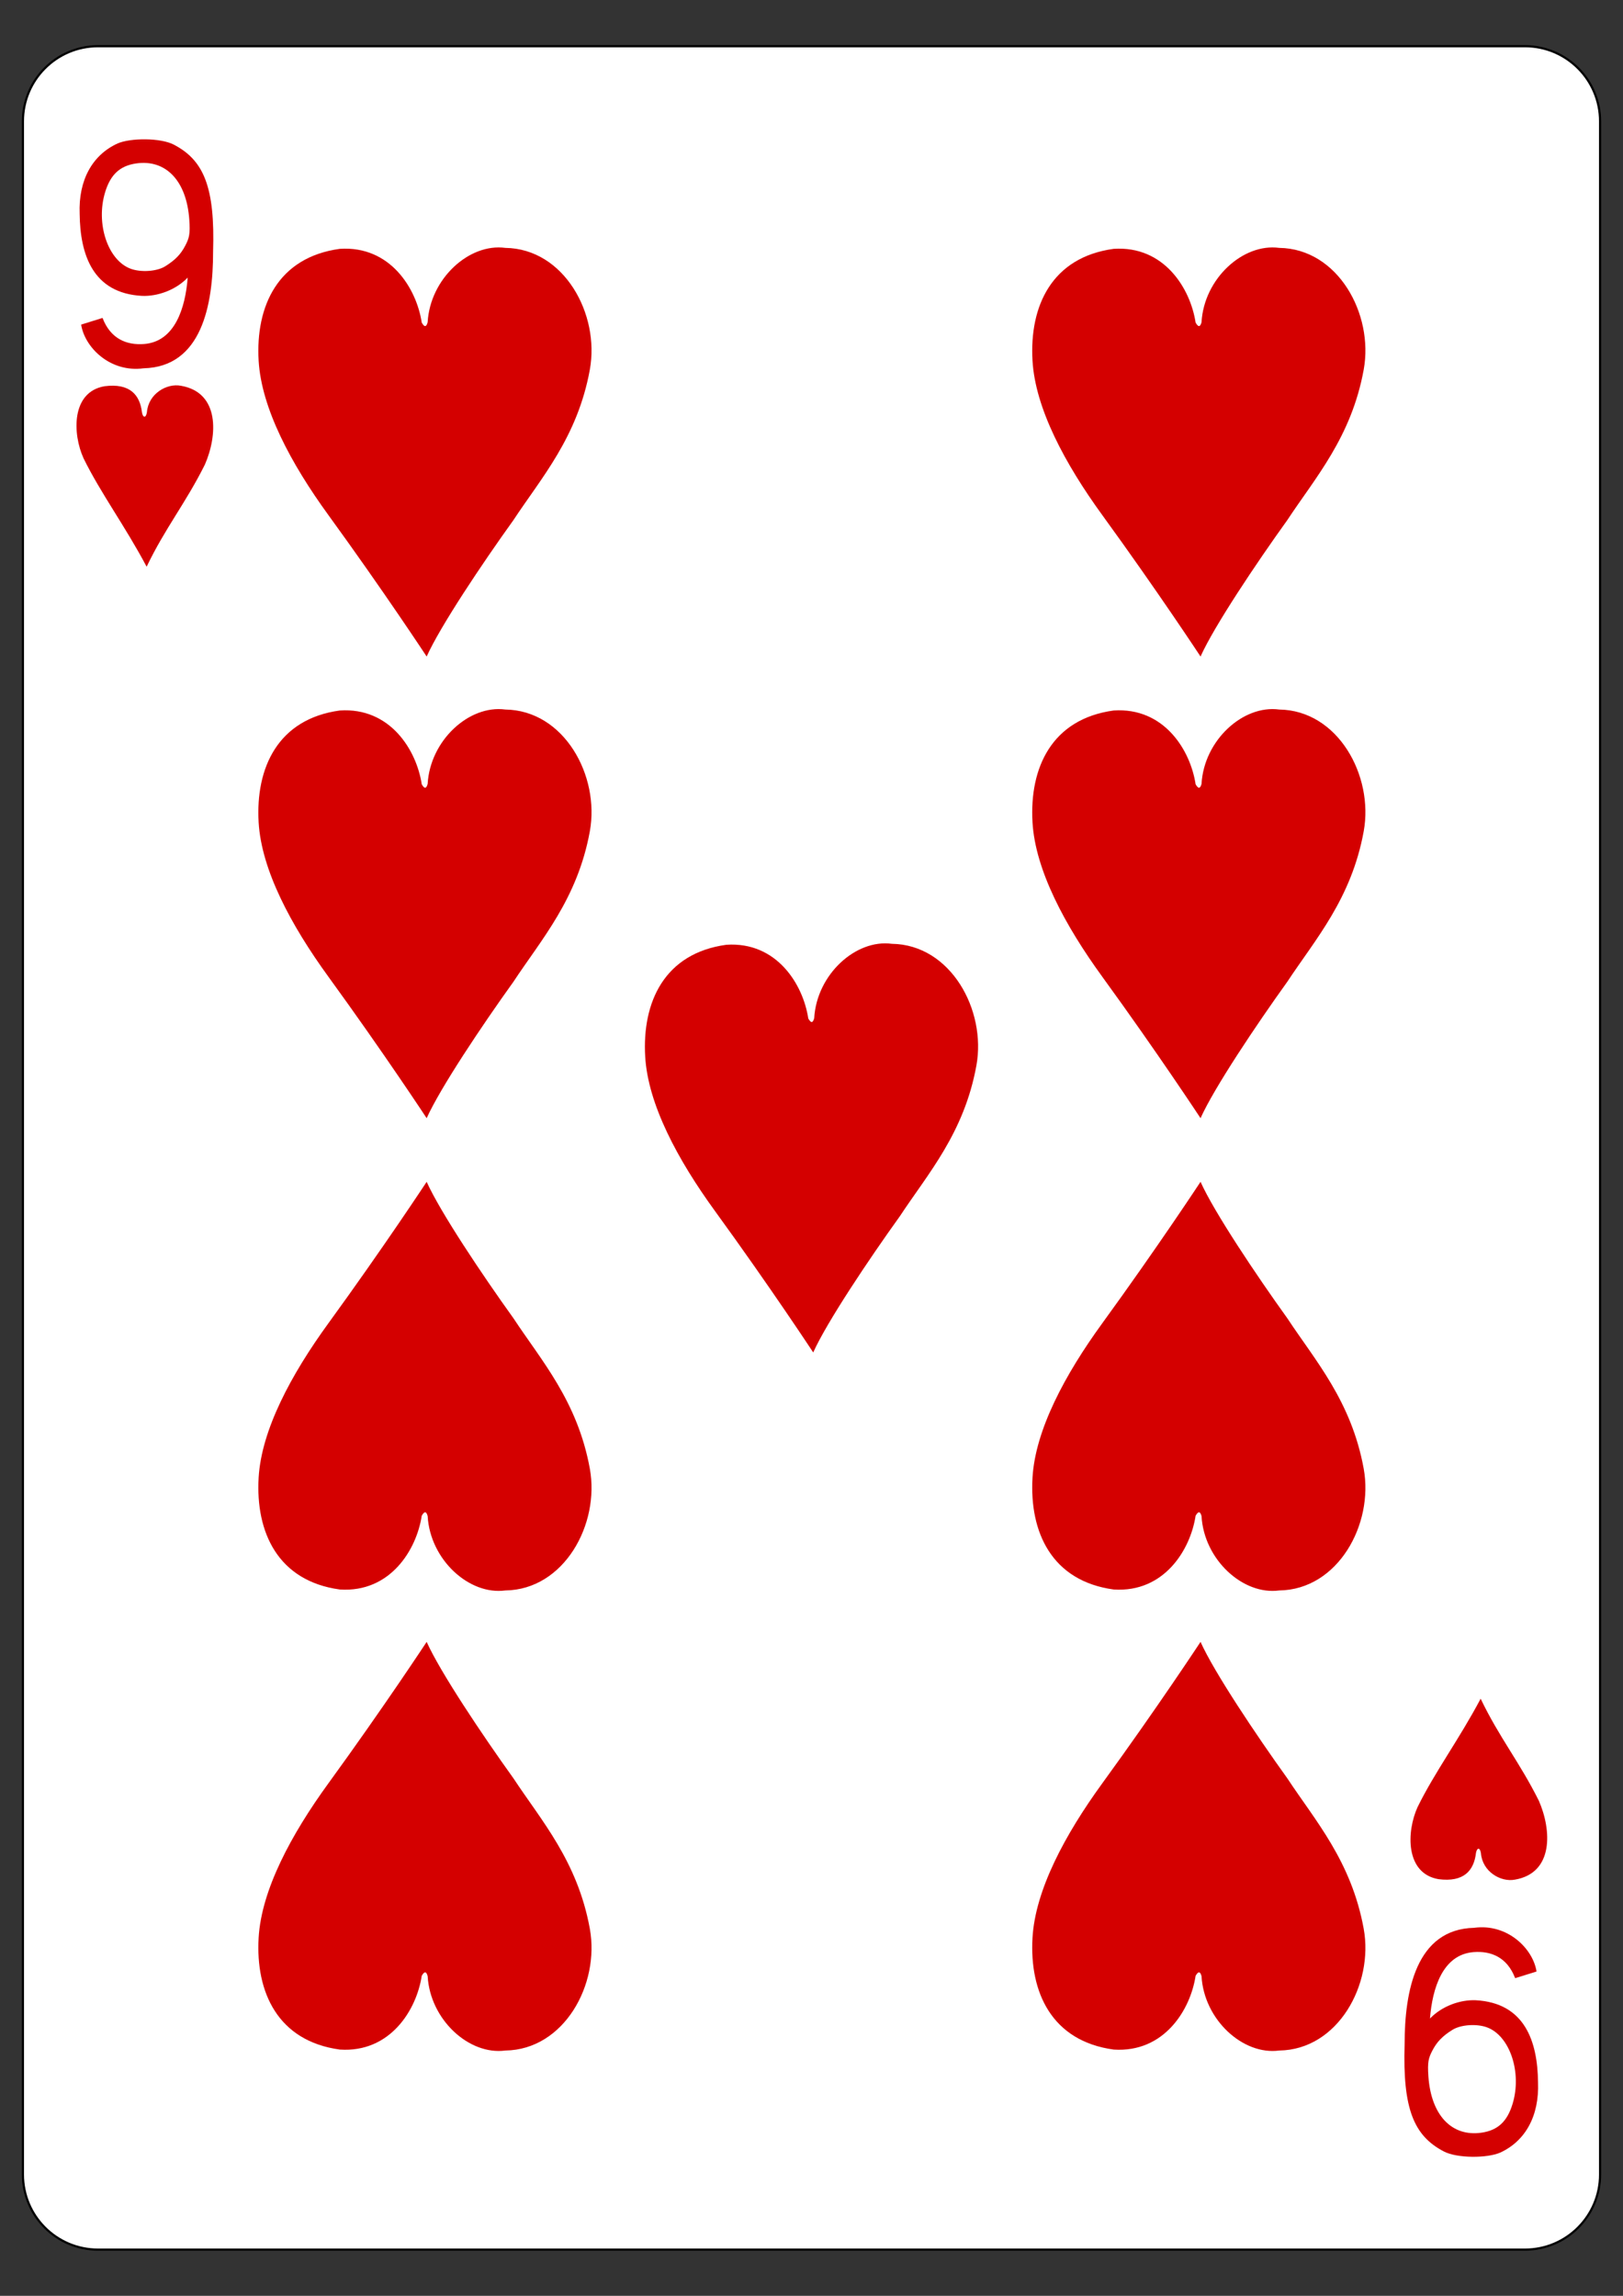 <?xml version="1.0" encoding="utf-8"?>
<!-- Generator: Adobe Illustrator 16.0.0, SVG Export Plug-In . SVG Version: 6.00 Build 0)  -->
<!DOCTYPE svg PUBLIC "-//W3C//DTD SVG 1.1//EN" "http://www.w3.org/Graphics/SVG/1.1/DTD/svg11.dtd">
<svg version="1.1"
	 id="svg4423" xmlns:dc="http://purl.org/dc/elements/1.1/" xmlns:cc="http://creativecommons.org/ns#" xmlns:rdf="http://www.w3.org/1999/02/22-rdf-syntax-ns#" xmlns:svg="http://www.w3.org/2000/svg" xmlns:sodipodi="http://sodipodi.sourceforge.net/DTD/sodipodi-0.dtd" xmlns:inkscape="http://www.inkscape.org/namespaces/inkscape" inkscape:version="0.48.1 r9760" sodipodi:docname="9H.svg"
	 xmlns="http://www.w3.org/2000/svg" xmlns:xlink="http://www.w3.org/1999/xlink" x="0px" y="0px" width="744.094px"
	 height="1052.363px" viewBox="0 0 744.094 1052.363" enable-background="new 0 0 744.094 1052.363" xml:space="preserve">
<rect x="0" y="0" width="744.094" height="1052.363" fill="#333333" stroke="none"/>
<sodipodi:namedview  showgrid="false" inkscape:cy="512.40065" inkscape:cx="195.21402" inkscape:zoom="0.98994948" borderopacity="1.0" bordercolor="#666666" pagecolor="#ffffff" id="base" inkscape:window-maximized="0" inkscape:window-y="63" inkscape:window-x="976" inkscape:window-height="925" inkscape:current-layer="layer1" inkscape:pageshadow="2" inkscape:pageopacity="0.0" inkscape:window-width="735" inkscape:snap-page="true" inkscape:document-units="px" inkscape:snap-global="true" inkscape:snap-bbox="true">
	</sodipodi:namedview>
<g id="layer1" inkscape:label="9H" inkscape:groupmode="layer">
	<g id="g8993" transform="translate(-1536.849,-113.661)">
		<g id="g8871">
			<g id="g8817" transform="translate(-4683.875,2918.937)">
				<path id="rect6363" fill="#FFFFFF" stroke="#000000" stroke-width="0.997" d="M6265.667-2784.095h654.208
					c19.018,0,34.435,15.415,34.435,34.432v941.139c0,19.018-15.417,34.429-34.435,34.429h-654.208
					c-19.016,0-34.432-15.411-34.432-34.429v-941.139C6231.235-2768.681,6246.651-2784.095,6265.667-2784.095z"/>
				<g id="g8631" transform="matrix(0.301,0,0,0.301,5727.131,-1950.525)">
					<g id="g8685" transform="translate(-1267.771,-112.909)">
						<path id="path7114" inkscape:connector-curvature="0" sodipodi:nodetypes="ccsccccscccsssssss" fill="#D40000" d="
							M3031.231-2232.481l32.562-10.14c12.282,32.236,37.121,41.734,63.387,39.695c47.144-3.667,62.795-55.392,66.331-101.128
							c-18.371,19.091-45.985,28.788-69.498,27.842c-75.125-3.972-94.352-62.988-95.051-124.822
							c-2.091-52.146,19.879-89.898,57.547-107.202c19.921-8.784,65.569-8.784,85.631,1.607
							c46.072,23.84,63.126,65.079,60.031,163.435c0.047,80.955-17.479,175.234-105.843,177.261
							C3075.245-2159.007,3036.465-2197.997,3031.231-2232.481L3031.231-2232.481z M3159.126-2321.171
							c15.33-9.53,23.982-18.47,30.854-31.878c5.643-11.001,7.55-16.705,5.943-39.484c-4.146-58.692-35.498-91.968-80.962-85.359
							c-25.353,3.688-39.196,17.631-47.149,43.55c-14.694,47.871,3.928,103.903,38.823,116.816
							C3122.373-2311.704,3146.602-2313.396,3159.126-2321.171z"/>
						<path id="path7130" inkscape:connector-curvature="0" sodipodi:nodetypes="ccsccccscccsssssss" fill="#D40000" d="
							M5247.985,275.568l-32.57,10.127c-12.271-32.213-37.112-41.731-63.379-39.674c-47.154,3.659-62.789,55.393-66.341,101.12
							c18.389-19.08,46.002-28.788,69.516-27.844c75.125,3.974,94.351,63,95.045,124.822c2.082,52.136-19.878,89.9-57.537,107.192
							c-19.939,8.784-65.582,8.784-85.651-1.596c-46.064-23.851-63.104-65.079-60.015-163.445
							c-0.062-80.947,17.483-175.236,105.846-177.253C5203.961,202.081,5242.753,241.084,5247.985,275.568L5247.985,275.568z
							 M5120.098,364.267c-15.343,9.52-23.978,18.45-30.851,31.857c-5.651,11.012-7.564,16.728-5.946,39.505
							c4.139,58.692,35.493,91.956,80.944,85.359c25.366-3.698,39.213-17.63,47.157-43.563
							c14.71-47.868-3.932-103.913-38.814-116.813C5156.85,354.789,5132.622,356.469,5120.098,364.267L5120.098,364.267z"/>
					</g>
				</g>
			</g>
		</g>
		<path id="path8636" inkscape:connector-curvature="0" sodipodi:nodetypes="cccccccc" fill="#D40000" d="M1575.163,323.766
			c-5.127-11.249-5.69-30.465,9.624-33.065c11.538-1.487,16.234,3.881,17.167,12.121c0.46,2.404,1.819,2.553,2.25-0.189
			c0.661-8.452,9.028-13.387,15.57-12.147c17.9,3.062,16.855,22.766,11.008,36.134c-8.846,17.749-18.141,28.95-26.707,46.812
			C1594.234,354.835,1582.997,339.728,1575.163,323.766L1575.163,323.766z"/>
		<path id="path8558" inkscape:connector-curvature="0" sodipodi:nodetypes="ccccsccssc" fill="#D40000" d="M1692.642,227.727
			c23.139-1.538,35.204,18.227,37.557,33.805c1.404,2.474,2.173,1.778,2.71-0.139c1.133-19.998,19.03-36.342,35.607-34.106
			c26.976,0.348,43.371,30.367,38.761,55.774c-5.631,31.035-22.349,49.723-35.008,68.971c-14.32,19.928-33.598,48.714-39.81,62.569
			c0,0-19.591-29.813-45.079-64.878c-17.043-23.446-30.685-48.856-31.955-70.73C1653.976,254.004,1664.234,231.599,1692.642,227.727
			L1692.642,227.727z"/>
		<path id="path8560" inkscape:connector-curvature="0" sodipodi:nodetypes="ccccsccssc" fill="#D40000" d="M2047.432,227.727
			c23.142-1.538,35.206,18.227,37.56,33.805c1.405,2.474,2.177,1.778,2.715-0.139c1.126-19.998,19.029-36.342,35.605-34.106
			c26.976,0.348,43.367,30.367,38.762,55.774c-5.631,31.035-22.352,49.723-35.011,68.971c-14.323,19.928-33.6,48.714-39.806,62.569
			c0,0-19.594-29.813-45.083-64.878c-17.043-23.446-30.683-48.856-31.955-70.73C2008.771,254.004,2019.026,231.599,2047.432,227.727
			L2047.432,227.727z"/>
		<path id="path8562" inkscape:connector-curvature="0" sodipodi:nodetypes="ccccsccssc" fill="#D40000" d="M2047.432,439.341
			c23.142-1.534,35.206,18.23,37.56,33.805c1.405,2.477,2.177,1.778,2.715-0.136c1.126-19.998,19.029-36.342,35.605-34.109
			c26.976,0.352,43.367,30.371,38.762,55.774c-5.631,31.038-22.352,49.726-35.011,68.971c-14.323,19.928-33.6,48.717-39.806,62.572
			c0,0-19.594-29.816-45.083-64.881c-17.043-23.446-30.683-48.853-31.955-70.727
			C2008.771,465.618,2019.026,443.216,2047.432,439.341L2047.432,439.341z"/>
		<path id="path8564" inkscape:connector-curvature="0" sodipodi:nodetypes="ccccsccssc" fill="#D40000" d="M1869.864,546.73
			c23.141-1.538,35.205,18.227,37.559,33.805c1.404,2.474,2.173,1.778,2.711-0.139c1.134-19.998,19.031-36.343,35.606-34.106
			c26.977,0.348,43.368,30.367,38.763,55.774c-5.631,31.034-22.352,49.725-35.011,68.97c-14.32,19.928-33.6,48.714-39.808,62.568
			c0,0-19.591-29.811-45.081-64.878c-17.043-23.445-30.685-48.851-31.953-70.728C1831.198,573.006,1841.458,550.601,1869.864,546.73
			L1869.864,546.73z"/>
		<path id="path8566" inkscape:connector-curvature="0" sodipodi:nodetypes="ccccsccssc" fill="#D40000" d="M1692.642,439.341
			c23.139-1.534,35.204,18.23,37.557,33.805c1.404,2.477,2.173,1.778,2.71-0.136c1.133-19.998,19.03-36.342,35.607-34.109
			c26.976,0.352,43.371,30.371,38.761,55.774c-5.631,31.038-22.349,49.726-35.008,68.971c-14.32,19.928-33.598,48.717-39.81,62.572
			c0,0-19.591-29.816-45.079-64.881c-17.043-23.446-30.685-48.853-31.955-70.727
			C1653.976,465.618,1664.234,443.216,1692.642,439.341L1692.642,439.341z"/>
		<path id="path8606" inkscape:connector-curvature="0" sodipodi:nodetypes="ccccsccssc" fill="#D40000" d="M2047.432,842.259
			c23.142,1.537,35.206-18.227,37.56-33.802c1.405-2.475,2.177-1.778,2.715,0.133c1.126,20.004,19.029,36.345,35.605,34.111
			c26.976-0.354,43.367-30.366,38.762-55.773c-5.631-31.038-22.352-49.727-35.011-68.972c-14.323-19.928-33.6-48.714-39.806-62.568
			c0,0-19.594,29.811-45.083,64.878c-17.043,23.445-30.683,48.853-31.955,70.724
			C2008.771,815.986,2019.026,838.387,2047.432,842.259L2047.432,842.259z"/>
		<path id="path8608" inkscape:connector-curvature="0" sodipodi:nodetypes="ccccsccssc" fill="#D40000" d="M2047.432,1053.146
			c23.142,1.537,35.206-18.227,37.56-33.803c1.405-2.474,2.177-1.777,2.715,0.133c1.126,20.005,19.029,36.346,35.605,34.112
			c26.976-0.354,43.367-30.367,38.762-55.773c-5.631-31.038-22.352-49.727-35.011-68.972c-14.323-19.929-33.6-48.714-39.806-62.568
			c0,0-19.594,29.81-45.083,64.878c-17.043,23.445-30.683,48.853-31.955,70.724
			C2008.771,1026.872,2019.026,1049.274,2047.432,1053.146L2047.432,1053.146z"/>
		<path id="path8610" inkscape:connector-curvature="0" sodipodi:nodetypes="ccccsccssc" fill="#D40000" d="M1692.642,1053.146
			c23.139,1.537,35.204-18.227,37.557-33.803c1.404-2.474,2.173-1.777,2.71,0.133c1.133,20.005,19.03,36.346,35.607,34.112
			c26.976-0.354,43.371-30.367,38.761-55.773c-5.631-31.038-22.349-49.727-35.008-68.972c-14.32-19.929-33.598-48.714-39.81-62.568
			c0,0-19.591,29.81-45.079,64.878c-17.043,23.445-30.685,48.853-31.955,70.724
			C1653.976,1026.872,1664.234,1049.274,1692.642,1053.146L1692.642,1053.146z"/>
		<path id="path8612" inkscape:connector-curvature="0" sodipodi:nodetypes="ccccsccssc" fill="#D40000" d="M1692.642,842.259
			c23.139,1.537,35.204-18.227,37.557-33.802c1.404-2.475,2.173-1.778,2.71,0.133c1.133,20.004,19.03,36.345,35.607,34.111
			c26.976-0.354,43.371-30.366,38.761-55.773c-5.631-31.038-22.349-49.727-35.008-68.972c-14.32-19.928-33.598-48.714-39.81-62.568
			c0,0-19.591,29.811-45.079,64.878c-17.043,23.445-30.685,48.853-31.955,70.724
			C1653.976,815.986,1664.234,838.387,1692.642,842.259L1692.642,842.259z"/>
		<path id="path8662" inkscape:connector-curvature="0" sodipodi:nodetypes="cccccccc" fill="#D40000" d="M2186.766,941.983
			c-5.131,11.249-5.694,30.463,9.622,33.062c11.54,1.486,16.234-3.878,17.164-12.121c0.462-2.404,1.822-2.55,2.252,0.189
			c0.664,8.452,9.028,13.387,15.569,12.146c17.904-3.062,16.854-22.762,11.009-36.13c-8.845-17.752-18.139-28.95-26.704-46.816
			C2205.833,910.915,2194.598,926.022,2186.766,941.983L2186.766,941.983z"/>
	</g>
</g>
</svg>
